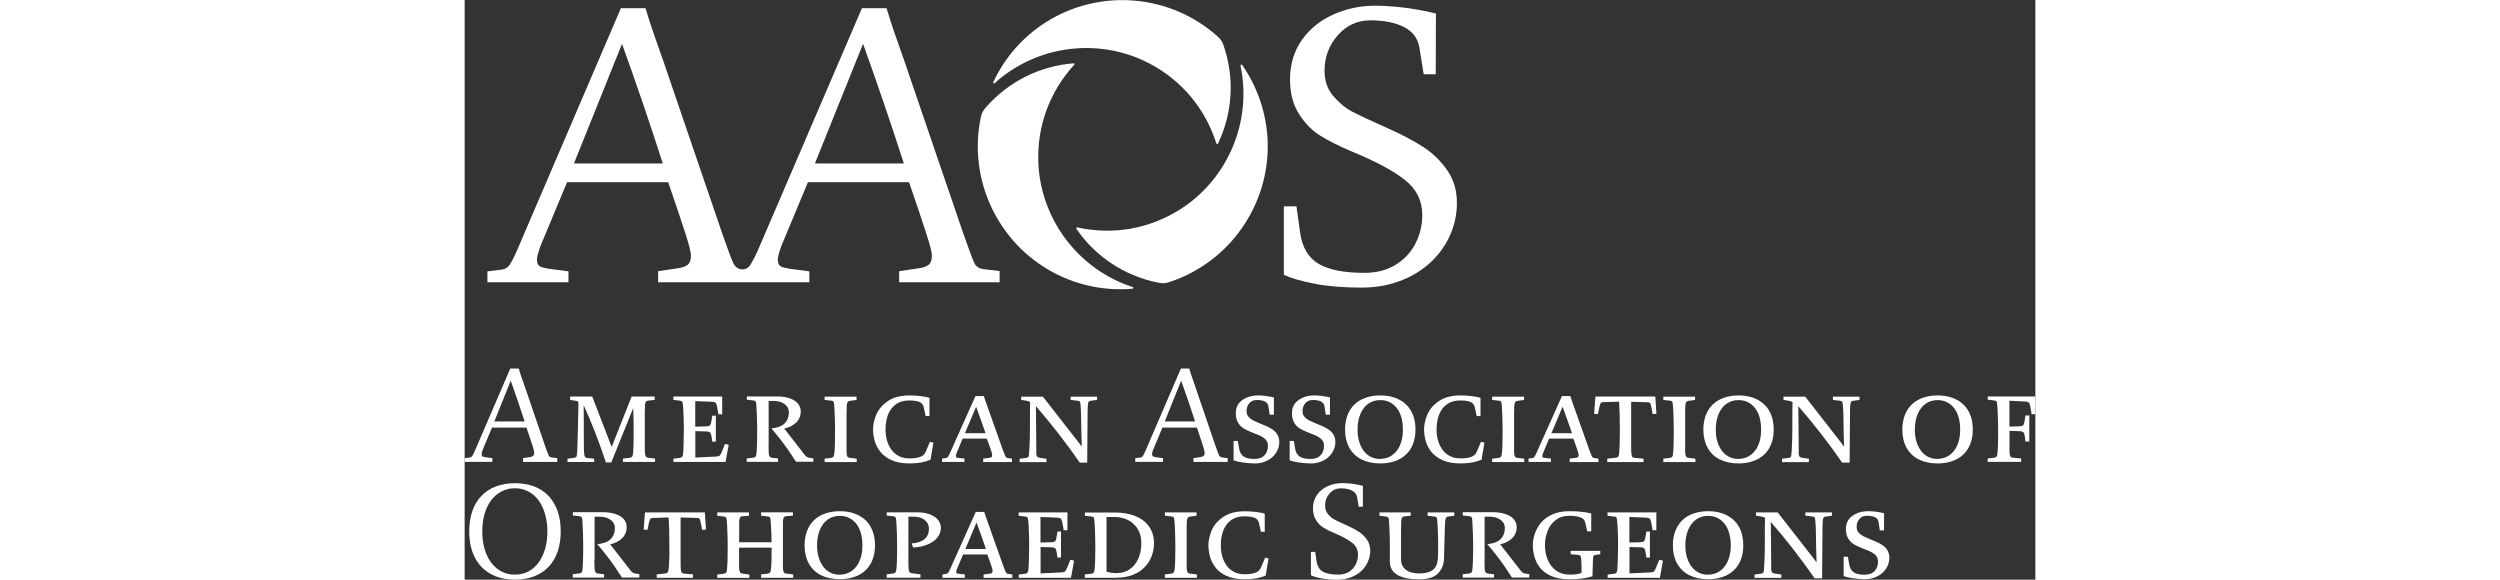 <?xml version="1.0" encoding="UTF-8"?>
<svg xmlns="http://www.w3.org/2000/svg" viewBox="0 0 168.38 62.14" width="268">
  <rect x="0" y="0" width="168.38" height="62.14" fill="#333333" stroke="none"/>
  <defs>
    <style>
      .cls-1 {
        fill: #fff;
      }
    </style>
  </defs>
  <g id="Core_Logo" data-name="Core Logo">
    <path class="cls-1" d="M104.12,1.44l-.02,6.52h-1.29l-.45-2.79c-.16-1.04-.71-1.79-1.66-2.27-.95-.48-2.14-.72-3.58-.72s-2.59.54-3.53,1.61c-.94,1.07-1.41,2.34-1.41,3.79,0,1.08.31,1.99.94,2.72.63.73,1.3,1.29,2.03,1.67.72.38,2.02.99,3.9,1.82,1.51.68,2.75,1.34,3.75,1.99.99.65,1.83,1.46,2.53,2.47.7.99,1.04,2.17,1.04,3.51,0,1.21-.25,2.37-.74,3.47-.5,1.11-1.21,2.09-2.11,2.92-.91.84-2,1.5-3.26,1.97-1.26.48-2.64.71-4.13.71-1.92,0-3.6-.14-5.04-.42-1.44-.28-2.53-.6-3.27-.95v-7.34h1.35l.4,2.86c.23,1.56.89,2.67,1.99,3.31,1.1.64,2.73.96,4.89.96,1.3,0,2.41-.29,3.36-.87.94-.59,1.65-1.35,2.13-2.3.48-.95.72-1.96.72-3.03,0-1.52-.61-2.77-1.84-3.74-1.22-.98-3.11-1.99-5.65-3.04-1.35-.57-2.48-1.13-3.39-1.69-.91-.56-1.69-1.34-2.33-2.35-.65-1.01-.97-2.25-.97-3.71,0-1.64.43-3.05,1.29-4.26.86-1.2,1.99-2.11,3.39-2.72,1.4-.62,2.89-.93,4.45-.93.74,0,1.54.05,2.4.13.86.09,1.66.2,2.4.34.74.15,1.33.27,1.75.38Z"/>
    <path class="cls-1" d="M55.63,28.85c-.47-.05-.79-.26-.98-.63-.18-.36-.6-1.49-1.26-3.38l-5.73-16.77c-.28-.85-.59-1.75-.93-2.69-.33-.94-.6-1.69-.79-2.26-.19-.57-.43-1.32-.71-2.24h-2.64l-11.14,25.92c-.37.84-.68,1.37-.85,1.64-.15.22-.4.44-.84.44-.58,0-.85-.46-.95-.66-.19-.36-.6-1.49-1.26-3.38l-5.73-16.77c-.28-.85-.59-1.75-.93-2.69-.33-.94-.6-1.69-.79-2.26-.19-.57-.43-1.32-.71-2.24h-2.64L5.63,26.81c-.37.84-.66,1.38-.85,1.64-.2.26-.46.4-.79.45l-1.55.19v1.17h8.69v-1.17l-2.11-.28c-.34-.06-.59-.11-.76-.17-.17-.05-.3-.15-.38-.27-.08-.13-.13-.32-.13-.57s.13-.73.38-1.43l2.85-6.84h10.84c.84,2.44,1.45,4.27,1.85,5.51.4,1.24.59,2.02.59,2.35,0,.44-.1.76-.31.96-.21.2-.59.34-1.16.42l-2.05.3v1.19h16.21v-1.17l-2.1-.28c-.34-.06-.6-.11-.77-.17-.17-.05-.3-.15-.38-.27-.08-.13-.13-.32-.13-.57s.13-.73.38-1.43l2.85-6.84h10.84c.84,2.44,1.45,4.27,1.85,5.51.4,1.24.6,2.02.6,2.35,0,.44-.1.76-.31.96-.21.2-.59.34-1.16.42l-2.04.3v1.19h10.77v-1.2l-1.73-.21ZM11.72,17.52l5.15-12.82c1.55,4.3,3.01,8.57,4.37,12.82h-9.52ZM37.55,17.52l5.16-12.82c1.55,4.3,3,8.57,4.37,12.82h-9.52Z"/>
    <g>
      <path class="cls-1" d="M56.83,8.9c4.53-4.08,11.2-4.92,16.59-2.09,3.45,1.81,5.99,4.85,7.16,8.56.01.04.05.07.09.07.04,0,.07-.02.09-.05,1.56-3.27,1.79-6.98.63-10.42,0,0,0,0,0,0-.14-.47-.35-.73-.45-.84l-.21-.21c-5.07-4.56-12.64-5.2-18.4-1.55-2.47,1.56-4.43,3.79-5.66,6.43-.02.04,0,.09.03.12.04.03.09.03.13,0Z"/>
      <path class="cls-1" d="M71.61,30.77c-5.8-1.88-9.86-7.24-10.11-13.33-.16-3.89,1.21-7.62,3.84-10.49.03-.03.04-.07.02-.11-.02-.04-.05-.05-.09-.05-3.61.28-6.93,1.94-9.34,4.66,0,0,0,0,0,0-.34.36-.46.66-.51.81l-.08.29c-1.42,6.67,1.82,13.55,7.86,16.71,2.59,1.36,5.49,1.94,8.39,1.69.05,0,.08-.04.09-.09,0-.05-.02-.09-.07-.1Z"/>
      <path class="cls-1" d="M86.08,15.08c-.12-2.91-1.07-5.72-2.73-8.12-.03-.04-.08-.05-.12-.03-.04.02-.07.06-.06.11,1.27,5.96-1.34,12.16-6.49,15.42-3.29,2.08-7.19,2.76-10.99,1.92-.04,0-.08,0-.11.04-.02.04-.02.08,0,.11,2.05,2.99,5.15,5.03,8.71,5.76h0c.48.11.81.07.95.03l.29-.08c6.49-2.11,10.82-8.34,10.55-15.16Z"/>
    </g>
  </g>
  <g id="Signature">
    <path class="cls-1" d="M5.8,39.52c.1.31.18.57.24.76.06.19.15.45.27.77s.22.63.32.92l1.95,5.71c.22.64.37,1.03.43,1.15.06.12.17.19.33.21l.59.07v.41h-3.67v-.41l.7-.1c.19-.03.32-.08.39-.15.07-.07.11-.17.11-.33,0-.11-.07-.38-.2-.8-.14-.43-.35-1.05-.63-1.89h-3.7l-.98,2.34c-.09.24-.13.4-.13.49s.01.15.04.2c.03.04.07.07.13.09.06.02.14.04.26.06l.72.09v.4H0v-.4l.53-.06c.11-.02.2-.06.27-.15.07-.09.16-.27.29-.56l3.8-8.83h.9ZM4.94,40.81l-1.76,4.37h3.25c-.47-1.45-.96-2.91-1.49-4.37Z"/>
    <path class="cls-1" d="M12.76,43.45l.02,4.18c0,.46,0,.79.03.99.02.2.06.33.12.39.06.06.16.09.3.1l.65.06v.36h-2.85v-.36l.69-.09c.11-.01.19-.04.23-.08.04-.04.06-.11.08-.22.02-.1.03-.32.05-.66,0-.22.03-.91.06-2.06,0-.28.02-.76.03-1.44.02-.68.03-1.11.03-1.3,0-.12,0-.2-.04-.25-.03-.05-.1-.08-.22-.1l-.63-.1v-.36h2.37l2.08,5.4,2.14-5.4h2.47v.36l-.65.07c-.14.01-.24.05-.29.12-.05.07-.09.19-.1.37-.01.17-.02.5-.02.98v3.21c0,.47,0,.79.02.96.02.17.05.29.09.36.05.07.13.11.25.13l.74.09v.36h-3.44v-.36l.68-.08c.19-.02.31-.1.36-.23.07-.27.11-1.16.11-2.65,0-.84-.02-1.65-.05-2.45l-2.35,5.82h-.58c-.71-2.15-1.5-4.2-2.38-6.13Z"/>
    <path class="cls-1" d="M24.73,46.21v2.84l2.31-.11c.16-.02.27-.06.33-.13s.14-.22.23-.45l.31-.77.4.09-.34,1.84h-5.59v-.35l.66-.08c.18-.02.3-.1.34-.24.05-.14.07-.54.09-1.2.02-.66.03-1.22.03-1.67,0-.51-.02-1.19-.06-2.06-.02-.44-.05-.71-.09-.8-.04-.1-.13-.15-.29-.17l-.68-.08v-.36h5.23v1.91h-.4l-.14-.78c-.04-.24-.1-.39-.17-.46-.07-.07-.21-.1-.41-.11l-1.77-.07v2.74l1.12-.03c.25,0,.4-.05.47-.13.07-.08.12-.24.15-.47l.09-.55h.38v2.79h-.38l-.08-.52c-.03-.23-.08-.39-.15-.46-.07-.08-.23-.12-.48-.12l-1.12-.03Z"/>
    <path class="cls-1" d="M32.58,47.62c0,.38,0,.64.01.81,0,.17.03.3.05.38.02.09.06.15.11.19.06.04.13.07.23.08l.62.07v.36h-3.36v-.36l.66-.08c.2-.02.32-.1.35-.24.07-.32.11-1.25.11-2.8,0-.77-.03-1.65-.09-2.62,0-.17-.03-.29-.07-.36-.04-.06-.13-.11-.26-.12l-.69-.08v-.35h3.25c.47,0,.9.06,1.28.18.38.12.69.3.91.54.22.24.34.53.34.87,0,.48-.16.88-.49,1.2-.33.32-.75.54-1.28.65l2.18,2.8c.09.12.17.2.24.24.06.04.15.07.24.09l.46.07v.36h-1.86c-.26-.41-.53-.82-.82-1.24-.29-.42-.61-.84-.95-1.28-.34-.43-.63-.78-.87-1.05.7-.08,1.18-.27,1.46-.58.28-.3.42-.69.42-1.16,0-.36-.15-.65-.46-.87-.3-.23-.7-.34-1.18-.34h-.53v4.61Z"/>
    <path class="cls-1" d="M38.61,42.52h3.4v.36l-.65.08c-.14.02-.23.06-.29.13-.06.07-.09.2-.11.37-.01.17-.02.49-.02.96v3.21c0,.37,0,.63,0,.79,0,.15.02.28.04.39.03.1.06.17.1.2.04.03.11.05.2.07l.75.09v.36h-3.44v-.36l.65-.08c.19-.02.31-.1.35-.24,0-.03.03-.14.05-.33.02-.19.04-.47.05-.84,0-.38.02-.86.02-1.45,0-.63-.02-1.4-.06-2.31-.02-.44-.05-.71-.08-.81-.03-.09-.12-.15-.28-.16l-.7-.08v-.36Z"/>
    <path class="cls-1" d="M49.83,42.66v1.94h-.41l-.2-.92c-.04-.22-.15-.38-.3-.5-.23-.17-.66-.25-1.27-.25-.58,0-1.06.14-1.44.42-.38.28-.65.65-.83,1.12-.17.47-.26.99-.26,1.56,0,.42.05.81.15,1.17.1.36.25.69.47.99.21.3.48.53.81.7.32.17.71.25,1.15.25s.84-.05,1.13-.16c.29-.11.48-.28.59-.53l.46-1.09.37.09-.31,1.83c-.3.13-.64.23-1,.3-.37.06-.78.1-1.23.1-.79,0-1.44-.12-1.96-.36-.52-.24-.93-.55-1.22-.93-.29-.38-.48-.78-.59-1.18-.1-.4-.16-.79-.16-1.17,0-.51.12-1.04.35-1.6.24-.56.65-1.04,1.24-1.44.59-.41,1.36-.61,2.33-.61.37,0,.76.02,1.16.07.4.05.73.11.99.2Z"/>
    <path class="cls-1" d="M55.66,42.46c.06.21.26.79.6,1.73l1.41,3.97c.14.38.24.63.3.75.06.12.16.18.27.2l.43.05v.37h-3.08v-.37l.61-.07c.15-.02.25-.05.29-.1.04-.04.06-.11.06-.22,0-.17-.19-.75-.57-1.75h-2.6l-.62,1.5c-.07.15-.1.27-.1.36s.02.14.05.16c.03.02.11.04.24.05l.63.07v.36h-2.4v-.36l.39-.05c.09-.02.17-.05.22-.12.06-.06.13-.19.21-.37l2.76-6.16h.91ZM54.83,43.6l-1.2,2.84h2.21c-.31-.89-.64-1.84-1.01-2.84Z"/>
    <path class="cls-1" d="M60.63,43.12c-.09-.08-.21-.13-.35-.15l-.62-.1v-.35h2.33l4.17,5.35c-.02-.32-.03-.73-.04-1.23,0-.5-.02-1.03-.03-1.6-.01-.57-.02-.94-.03-1.12-.02-.34-.04-.56-.05-.66-.01-.1-.04-.18-.08-.22-.04-.04-.11-.07-.22-.08l-.75-.09v-.35h2.84v.35l-.65.09c-.12.01-.2.05-.25.11-.05.05-.08.18-.09.39-.02.2-.03.52-.03.96l-.04,5.17h-.8c-1.46-2.11-3.03-4.13-4.7-6.05l.04,4.1c0,.5,0,.83,0,.97,0,.14.04.25.09.33.05.07.15.12.31.14l.69.1v.36h-2.87v-.36l.68-.09c.11-.01.19-.04.23-.08.04-.04.07-.11.08-.22.01-.1.03-.32.05-.66.04-.73.06-1.42.06-2.08,0-1.48,0-2.46.02-2.92Z"/>
    <path class="cls-1" d="M77.68,39.52c.1.31.18.57.24.76.07.19.16.45.27.77.11.32.22.63.31.92l1.95,5.71c.22.64.37,1.03.43,1.15.06.12.17.19.33.21l.59.07v.41h-3.67v-.41l.7-.1c.19-.03.33-.08.4-.15.07-.07.1-.17.1-.33,0-.11-.07-.38-.2-.8-.14-.43-.35-1.05-.63-1.89h-3.7l-.98,2.34c-.09.24-.13.4-.13.49s.02.15.05.2c.03.04.07.07.13.09.06.02.15.04.27.06l.72.09v.4h-2.97v-.4l.53-.06c.11-.02.2-.06.27-.15.07-.09.16-.27.29-.56l3.8-8.83h.9ZM76.81,40.81l-1.76,4.37h3.25c-.46-1.45-.96-2.91-1.49-4.37Z"/>
    <path class="cls-1" d="M86.75,42.6v1.85h-.45l-.14-.91c-.06-.44-.48-.66-1.24-.66-.34,0-.6.11-.8.34-.2.23-.3.51-.3.85,0,.19.04.35.11.47.07.12.18.24.31.34.14.1.26.18.37.23.11.05.35.15.71.31.29.12.55.23.78.33.22.11.42.23.6.36.18.13.33.31.45.53.12.22.18.47.18.75,0,.42-.12.81-.37,1.18-.25.37-.58.65-1,.84-.42.2-.88.29-1.37.27-.45-.02-.87-.05-1.24-.11-.37-.06-.68-.14-.92-.22v-2.08h.45l.15.85c.07.38.23.66.5.83.26.17.65.25,1.13.25s.84-.13,1.08-.39c.25-.26.37-.59.37-1,0-.21-.04-.38-.12-.52-.08-.14-.19-.26-.35-.37-.16-.11-.35-.21-.57-.3-.23-.09-.47-.19-.73-.29-.33-.13-.61-.26-.84-.41-.23-.14-.43-.34-.59-.61-.16-.26-.24-.6-.24-1.02,0-.6.23-1.07.69-1.4.47-.33,1.03-.5,1.7-.5.48,0,1.04.07,1.68.21Z"/>
    <path class="cls-1" d="M92.76,42.6v1.85h-.45l-.14-.91c-.07-.44-.48-.66-1.25-.66-.34,0-.6.11-.8.34-.2.23-.3.51-.3.85,0,.19.04.35.11.47.07.12.18.24.31.34.13.1.26.18.37.23.11.05.35.15.71.31.29.12.55.23.78.33.22.11.43.23.61.36.18.13.33.31.45.53.12.22.18.47.18.75,0,.42-.12.81-.37,1.18s-.58.65-1,.84c-.42.2-.88.29-1.37.27-.45-.02-.86-.05-1.24-.11-.37-.06-.68-.14-.92-.22v-2.08h.45l.14.85c.06.38.23.66.5.83.27.17.65.25,1.14.25s.84-.13,1.08-.39c.25-.26.37-.59.37-1,0-.21-.04-.38-.12-.52-.08-.14-.19-.26-.35-.37-.15-.11-.35-.21-.57-.3-.23-.09-.47-.19-.73-.29-.33-.13-.61-.26-.84-.41-.23-.14-.43-.34-.58-.61-.16-.26-.24-.6-.24-1.02,0-.6.23-1.07.7-1.4.46-.33,1.03-.5,1.69-.5.48,0,1.04.07,1.68.21Z"/>
    <path class="cls-1" d="M98.15,42.39c.58,0,1.11.08,1.58.25.47.17.87.41,1.19.72.32.31.57.69.75,1.14.17.46.26.97.26,1.54s-.09,1.08-.26,1.54c-.17.45-.42.83-.75,1.14-.33.31-.72.55-1.19.71-.47.17-1,.25-1.58.25-.77,0-1.44-.15-2.01-.43-.57-.29-1-.71-1.31-1.26-.3-.55-.45-1.2-.45-1.95,0-.55.09-1.06.26-1.52.17-.46.42-.84.75-1.16.32-.31.72-.56,1.19-.72.47-.17.99-.25,1.57-.25ZM98.15,49.19c.36,0,.69-.07.99-.22.3-.15.55-.36.77-.63.21-.27.38-.6.5-.99.12-.38.17-.82.17-1.31s-.06-.94-.17-1.33c-.12-.39-.28-.72-.5-.99-.22-.27-.48-.48-.77-.62-.3-.14-.63-.21-.99-.21-.48,0-.9.13-1.27.38-.37.25-.65.62-.85,1.1-.21.48-.31,1.04-.31,1.68s.1,1.19.31,1.67c.2.48.49.85.85,1.1.37.26.79.38,1.27.38Z"/>
    <path class="cls-1" d="M108.9,42.66v1.94h-.41l-.2-.92c-.04-.22-.15-.38-.3-.5-.23-.17-.66-.25-1.27-.25s-1.06.14-1.44.42c-.38.28-.65.65-.83,1.12-.17.47-.26.99-.26,1.56,0,.42.05.81.15,1.17.1.36.25.69.47.99.21.3.48.53.81.7.32.17.71.25,1.15.25s.84-.05,1.13-.16c.29-.11.48-.28.59-.53l.46-1.09.37.09-.31,1.83c-.3.13-.64.23-1,.3-.37.06-.78.1-1.24.1-.79,0-1.44-.12-1.96-.36-.52-.24-.93-.55-1.22-.93-.29-.38-.48-.78-.58-1.18-.1-.4-.16-.79-.16-1.17,0-.51.12-1.04.35-1.6.24-.56.65-1.04,1.24-1.44.59-.41,1.36-.61,2.33-.61.37,0,.76.02,1.16.07.4.05.73.11.99.2Z"/>
    <path class="cls-1" d="M110.17,42.52h3.4v.36l-.65.08c-.14.02-.23.06-.29.13-.06.07-.09.2-.11.37-.01.17-.02.49-.02.96v3.21c0,.37,0,.63,0,.79,0,.15.02.28.04.39.03.1.06.17.1.2.04.03.11.05.2.07l.75.09v.36h-3.44v-.36l.65-.08c.19-.02.31-.1.35-.24,0-.03.03-.14.05-.33.02-.19.04-.47.05-.84,0-.38.02-.86.02-1.45,0-.63-.02-1.4-.06-2.31-.02-.44-.05-.71-.08-.81-.03-.09-.12-.15-.28-.16l-.7-.08v-.36Z"/>
    <path class="cls-1" d="M118.53,42.46c.06.21.26.79.6,1.73l1.41,3.97c.14.38.24.63.3.75.06.12.16.18.27.2l.43.05v.37h-3.08v-.37l.61-.07c.15-.02.25-.05.29-.1.04-.04.06-.11.06-.22,0-.17-.19-.75-.57-1.75h-2.6l-.62,1.5c-.07.15-.1.27-.1.36s.02.14.05.16c.03.02.11.04.24.05l.63.07v.36h-2.4v-.36l.39-.05c.09-.02.17-.05.22-.12.06-.06.13-.19.21-.37l2.76-6.16h.91ZM117.7,43.6l-1.2,2.84h2.21c-.31-.89-.64-1.84-1.01-2.84Z"/>
    <path class="cls-1" d="M125.05,43.06v4.56c0,.47,0,.79.02.97.02.17.04.29.09.37.05.07.13.11.25.12l.97.09v.36h-3.89v-.36l.89-.1c.11-.02.19-.04.24-.08.04-.04.08-.09.1-.17.02-.04.03-.16.05-.35.02-.19.03-.46.05-.82.01-.36.02-.83.02-1.42,0-1.37-.03-2.43-.09-3.17l-1.65.05c-.16,0-.27.04-.32.12-.05.07-.1.23-.15.47l-.14.69-.41-.03.14-1.85h6.42l.12,1.85-.41.03-.12-.69c-.04-.23-.09-.39-.13-.46-.05-.08-.16-.12-.33-.12l-1.7-.05Z"/>
    <path class="cls-1" d="M128.5,42.52h3.4v.36l-.65.08c-.14.02-.23.06-.29.13-.05.07-.09.2-.1.37-.02.17-.02.49-.02.96v3.21c0,.37,0,.63,0,.79,0,.15.02.28.05.39.03.1.06.17.1.2.04.03.11.05.2.07l.75.09v.36h-3.44v-.36l.66-.08c.19-.02.3-.1.35-.24,0-.03.03-.14.04-.33.02-.19.04-.47.05-.84.01-.38.02-.86.02-1.45,0-.63-.02-1.4-.06-2.31-.03-.44-.05-.71-.08-.81-.03-.09-.13-.15-.28-.16l-.7-.08v-.36Z"/>
    <path class="cls-1" d="M136.55,42.39c.58,0,1.11.08,1.58.25.47.17.87.41,1.19.72.33.31.58.69.75,1.14.17.46.26.97.26,1.54s-.08,1.08-.26,1.54c-.17.45-.42.83-.75,1.14-.32.31-.72.55-1.19.71-.47.17-1,.25-1.58.25-.77,0-1.44-.15-2.01-.43-.57-.29-1-.71-1.3-1.26-.3-.55-.45-1.2-.45-1.95,0-.55.09-1.06.26-1.52.17-.46.43-.84.75-1.16.33-.31.72-.56,1.2-.72.47-.17.99-.25,1.56-.25ZM136.55,49.19c.36,0,.69-.07.99-.22.3-.15.56-.36.77-.63.22-.27.38-.6.5-.99.12-.38.17-.82.17-1.31s-.06-.94-.17-1.33c-.12-.39-.28-.72-.5-.99-.22-.27-.48-.48-.77-.62-.3-.14-.62-.21-.99-.21-.48,0-.9.13-1.26.38-.37.25-.65.62-.86,1.1-.2.48-.31,1.04-.31,1.68s.1,1.19.31,1.67c.21.48.49.85.86,1.1.37.26.79.38,1.26.38Z"/>
    <path class="cls-1" d="M142.35,43.12c-.09-.08-.21-.13-.35-.15l-.62-.1v-.35h2.33l4.17,5.35c-.02-.32-.03-.73-.04-1.23,0-.5-.02-1.03-.03-1.6,0-.57-.02-.94-.03-1.12-.02-.34-.04-.56-.05-.66-.02-.1-.04-.18-.08-.22-.04-.04-.12-.07-.22-.08l-.75-.09v-.35h2.85v.35l-.66.09c-.12.01-.2.05-.24.11-.04.05-.08.18-.09.39-.02.2-.03.52-.03.96l-.04,5.17h-.8c-1.46-2.11-3.03-4.13-4.7-6.05l.04,4.1c0,.5,0,.83,0,.97,0,.14.04.25.09.33.05.07.16.12.31.14l.69.1v.36h-2.88v-.36l.69-.09c.11-.01.19-.04.23-.08.04-.04.07-.11.08-.22.02-.1.03-.32.05-.66.04-.73.06-1.42.06-2.08,0-1.48,0-2.46.02-2.92Z"/>
    <path class="cls-1" d="M157.89,42.39c.58,0,1.11.08,1.58.25.47.17.87.41,1.19.72.33.31.58.69.75,1.14.18.46.26.97.26,1.54s-.08,1.08-.26,1.54c-.17.45-.42.83-.75,1.14-.32.31-.72.55-1.19.71-.47.17-1,.25-1.58.25-.77,0-1.44-.15-2.01-.43-.57-.29-1-.71-1.31-1.26s-.45-1.2-.45-1.95c0-.55.09-1.06.26-1.52.17-.46.43-.84.75-1.16.33-.31.72-.56,1.2-.72.47-.17.99-.25,1.56-.25ZM157.89,49.19c.36,0,.69-.07.99-.22.3-.15.56-.36.77-.63.22-.27.38-.6.5-.99.12-.38.17-.82.17-1.31s-.06-.94-.17-1.33c-.12-.39-.29-.72-.5-.99-.22-.27-.47-.48-.77-.62-.3-.14-.62-.21-.99-.21-.48,0-.9.13-1.26.38-.37.25-.65.62-.86,1.1-.2.48-.31,1.04-.31,1.68s.1,1.19.31,1.67c.21.48.49.85.86,1.1.37.26.79.38,1.26.38Z"/>
    <path class="cls-1" d="M165.61,46.21v1.43c0,.36,0,.62,0,.78,0,.16.02.28.05.38.03.1.06.17.1.2.04.03.11.05.2.06l.9.09v.36h-3.59v-.36l.67-.08c.18-.02.3-.1.34-.24.07-.26.11-1.12.11-2.58,0-.65-.02-1.44-.06-2.35-.03-.44-.05-.71-.08-.81-.03-.1-.13-.15-.28-.16l-.69-.08v-.35h5.1v1.9h-.4l-.13-.78c-.04-.24-.1-.4-.18-.47-.07-.07-.21-.11-.41-.11l-1.66-.08v2.77l1.05-.03c.23,0,.38-.05.44-.13.06-.08.11-.24.14-.48l.09-.55h.41v2.79h-.41l-.07-.5c-.03-.17-.05-.3-.08-.38-.03-.08-.08-.13-.17-.17-.08-.04-.21-.06-.39-.06l-1.02-.03Z"/>
    <path class="cls-1" d="M5.39,51.8c.77,0,1.46.12,2.07.35.6.23,1.12.58,1.54,1.02.42.45.74.99.97,1.63.22.64.33,1.36.33,2.16s-.11,1.52-.33,2.17c-.22.64-.54,1.19-.97,1.63-.43.45-.94.79-1.56,1.03-.61.23-1.3.35-2.05.35s-1.43-.12-2.04-.35c-.61-.24-1.13-.58-1.56-1.03-.42-.45-.75-1-.97-1.63-.22-.64-.33-1.36-.33-2.17s.11-1.52.33-2.16c.22-.64.54-1.18.97-1.63.42-.45.94-.79,1.55-1.02.61-.23,1.29-.35,2.06-.35ZM5.39,61.6c.52,0,.99-.11,1.42-.33.43-.22.79-.53,1.1-.94.3-.41.54-.9.71-1.48.17-.58.25-1.21.25-1.88s-.09-1.31-.26-1.89c-.17-.58-.4-1.07-.7-1.47-.3-.39-.67-.71-1.1-.93-.43-.23-.91-.34-1.43-.34s-.99.11-1.42.34c-.43.22-.8.54-1.11.94-.31.4-.54.89-.71,1.46-.17.57-.25,1.2-.25,1.89s.08,1.31.25,1.88c.16.57.4,1.06.71,1.47.31.41.68.73,1.11.95.43.22.9.33,1.41.33Z"/>
    <path class="cls-1" d="M13.91,60.03c0,.38,0,.64.02.81,0,.17.02.3.05.38.02.09.06.15.12.19.05.04.13.07.23.08l.62.07v.36h-3.36v-.36l.66-.08c.2-.02.32-.1.35-.24.07-.32.11-1.25.11-2.8,0-.77-.03-1.65-.09-2.62,0-.17-.03-.29-.07-.36-.05-.06-.13-.11-.26-.12l-.69-.08v-.35h3.25c.47,0,.9.06,1.28.18.38.12.69.3.91.54.22.24.33.53.33.87,0,.48-.16.88-.49,1.2-.33.32-.75.54-1.28.65l2.18,2.8c.09.12.17.2.24.24.07.04.15.07.25.09l.46.07v.36h-1.87c-.26-.41-.53-.82-.82-1.24-.29-.42-.61-.84-.95-1.28-.34-.43-.62-.78-.87-1.05.7-.08,1.19-.27,1.47-.58.28-.3.42-.69.42-1.16,0-.36-.15-.65-.46-.87-.31-.23-.7-.34-1.18-.34h-.54v4.61Z"/>
    <path class="cls-1" d="M23.15,55.47v4.56c0,.47,0,.79.02.97.01.17.04.29.09.37.05.07.13.11.25.12l.97.09v.36h-3.89v-.36l.89-.1c.11-.02.19-.04.24-.08.05-.04.08-.09.11-.17.01-.04.03-.16.05-.35.02-.19.04-.46.05-.82.02-.36.02-.83.02-1.42,0-1.37-.03-2.43-.09-3.17l-1.65.05c-.16,0-.27.04-.32.12-.05.07-.09.23-.15.47l-.14.69-.41-.03.14-1.84h6.42l.12,1.84-.41.03-.13-.69c-.04-.23-.09-.39-.13-.47-.05-.08-.16-.12-.33-.12l-1.7-.05Z"/>
    <path class="cls-1" d="M29.41,58.13h3.49c0-.6-.03-1.2-.06-1.8-.02-.34-.04-.57-.05-.67-.01-.11-.04-.18-.08-.22-.04-.04-.11-.06-.22-.08l-.71-.08v-.36h3.41v.36l-.66.05c-.11,0-.19.03-.24.06-.06.03-.09.09-.12.19-.03.09-.04.22-.05.39,0,.17,0,.45,0,.86v3.21c0,.37,0,.63,0,.79,0,.16.02.29.05.39.03.1.06.17.1.2.04.03.11.05.2.07l.75.09v.36h-3.44v-.36l.66-.08c.19-.02.3-.1.35-.23.08-.21.12-1.06.12-2.56h-3.49v1.33c0,.37,0,.63,0,.79,0,.16.02.28.05.39.03.11.06.17.1.2.04.03.11.05.2.07l.75.1v.36h-3.44v-.36l.66-.08c.19-.02.3-.1.35-.24,0-.03.03-.14.04-.33.02-.19.04-.47.05-.84.01-.38.02-.86.02-1.45,0-.63-.02-1.4-.06-2.31-.03-.44-.05-.71-.08-.8-.03-.09-.13-.15-.28-.17l-.7-.08v-.36h3.4v.36l-.65.05c-.11,0-.18.03-.24.06-.05.03-.09.09-.11.19-.03.09-.04.23-.05.39,0,.17,0,.46,0,.86v1.3Z"/>
    <path class="cls-1" d="M40.21,54.8c.58,0,1.11.08,1.58.25.47.17.87.41,1.19.72.32.31.57.69.75,1.14.17.46.26.97.26,1.54s-.09,1.08-.26,1.54c-.17.45-.42.83-.75,1.14-.33.31-.72.55-1.19.71-.47.17-1,.25-1.58.25-.77,0-1.44-.15-2.01-.43-.57-.29-1-.71-1.31-1.26-.3-.55-.45-1.2-.45-1.95,0-.55.09-1.06.26-1.52.17-.46.42-.84.75-1.16.32-.31.72-.56,1.19-.72.47-.16.99-.25,1.57-.25ZM40.21,61.6c.36,0,.69-.07.99-.22.3-.15.56-.36.77-.63.21-.27.38-.6.5-.99.12-.38.17-.82.17-1.31s-.06-.94-.17-1.33c-.12-.39-.28-.72-.5-.99-.22-.27-.48-.48-.77-.62-.3-.14-.63-.21-.99-.21-.48,0-.9.13-1.27.38-.37.26-.65.62-.85,1.1-.21.48-.31,1.04-.31,1.68s.1,1.19.31,1.67c.2.48.49.85.85,1.1.37.26.79.38,1.27.38Z"/>
    <path class="cls-1" d="M47.91,58.26c1.24-.1,1.86-.62,1.86-1.58,0-.26-.07-.49-.22-.69-.15-.2-.35-.35-.59-.45-.24-.1-.5-.15-.77-.15h-.62v4.64c0,.44,0,.74.02.91.01.17.04.29.09.37.05.08.13.12.24.14l.94.12v.36h-3.62v-.36l.67-.09c.18-.02.29-.1.33-.24.08-.25.12-1.12.12-2.61,0-.76-.02-1.53-.06-2.32-.02-.44-.05-.7-.08-.8-.04-.09-.13-.15-.27-.16l-.7-.08v-.35h3.35c.67,0,1.24.15,1.73.45.48.3.72.71.72,1.25,0,.37-.13.7-.38,1.01-.25.31-.61.56-1.07.75-.46.19-.97.29-1.52.31l-.17-.45Z"/>
    <path class="cls-1" d="M55.7,54.88c.06.21.27.79.6,1.73l1.41,3.97c.14.38.24.63.3.75.07.12.16.18.27.2l.43.05v.37h-3.08v-.37l.61-.07c.15-.02.25-.05.29-.1.04-.04.07-.11.07-.22,0-.17-.19-.75-.57-1.75h-2.6l-.63,1.5c-.07.15-.1.26-.1.36s.01.14.05.16c.03.02.11.04.24.05l.63.07v.36h-2.4v-.36l.38-.05c.09-.02.17-.05.23-.12.06-.06.13-.19.2-.37l2.76-6.16h.9ZM54.87,56.01l-1.19,2.84h2.2c-.3-.89-.64-1.84-1.01-2.84Z"/>
    <path class="cls-1" d="M61.74,58.63v2.84l2.31-.11c.16-.02.28-.06.34-.13.06-.07.14-.22.23-.45l.31-.77.4.09-.33,1.84h-5.6v-.35l.66-.08c.18-.02.3-.1.34-.24.04-.14.07-.54.09-1.2.02-.66.03-1.22.03-1.67,0-.51-.02-1.19-.06-2.06-.03-.44-.06-.71-.09-.81-.04-.1-.13-.15-.29-.16l-.69-.08v-.36h5.23v1.91h-.4l-.14-.78c-.05-.24-.1-.39-.17-.46-.07-.06-.21-.1-.41-.11l-1.77-.07v2.74l1.11-.03c.25,0,.4-.05.47-.13.07-.08.12-.24.15-.47l.09-.55h.38v2.79h-.38l-.08-.52c-.04-.23-.08-.39-.15-.46-.07-.08-.23-.12-.48-.12l-1.11-.03Z"/>
    <path class="cls-1" d="M69.84,61.94h-3.36v-.36l.66-.07c.19-.02.3-.1.35-.24.01-.04.03-.15.05-.33.02-.18.03-.46.05-.84.01-.37.02-.85.02-1.44,0-.63-.02-1.41-.06-2.32-.03-.44-.05-.71-.08-.8-.03-.1-.13-.15-.28-.17l-.7-.08v-.35h3.25c.77,0,1.47.12,2.09.35.62.24,1.12.6,1.5,1.1.37.5.57,1.12.57,1.85,0,.48-.09.95-.26,1.4-.17.45-.43.85-.78,1.19-.35.35-.77.62-1.27.81-.5.19-1.08.29-1.74.29ZM68.81,61.28c.3.11.66.16,1.08.16.52,0,.97-.13,1.37-.39.4-.26.71-.63.94-1.12.22-.49.34-1.07.34-1.72,0-.46-.08-.87-.24-1.21-.16-.35-.37-.64-.65-.88-.27-.24-.58-.42-.93-.53-.34-.11-.71-.17-1.09-.17h-.82v5.86Z"/>
    <path class="cls-1" d="M75.06,54.93h3.4v.36l-.65.08c-.14.02-.23.06-.29.13-.05.07-.09.2-.1.37-.02.17-.02.49-.02.96v3.21c0,.37,0,.63,0,.79,0,.16.02.29.05.39.03.1.06.17.1.2.04.03.11.05.2.07l.75.09v.36h-3.44v-.36l.66-.08c.19-.02.3-.1.35-.24,0-.03.03-.14.05-.33.02-.19.04-.47.05-.84.01-.38.02-.86.02-1.45,0-.63-.02-1.4-.06-2.31-.03-.44-.05-.71-.08-.8-.03-.09-.13-.15-.28-.17l-.7-.08v-.36Z"/>
    <path class="cls-1" d="M85.77,55.07v1.94h-.41l-.2-.91c-.04-.22-.15-.38-.3-.5-.23-.17-.66-.25-1.27-.25-.58,0-1.06.14-1.44.42-.38.28-.65.65-.83,1.12-.17.46-.26.99-.26,1.56,0,.42.05.81.15,1.17.1.36.25.69.46.99.21.3.48.53.81.7.32.17.71.25,1.15.25s.84-.05,1.13-.16c.29-.11.48-.28.59-.53l.46-1.09.37.09-.31,1.83c-.3.13-.64.23-1,.3-.37.06-.78.1-1.23.1-.79,0-1.44-.12-1.96-.36-.52-.24-.93-.55-1.21-.93-.29-.38-.48-.78-.58-1.18-.1-.4-.16-.79-.16-1.17,0-.51.12-1.04.35-1.6.24-.56.65-1.04,1.24-1.44.59-.41,1.36-.61,2.33-.61.37,0,.76.02,1.16.07.4.05.73.11.99.2Z"/>
    <path class="cls-1" d="M96.29,52.09v2.23h-.45l-.15-.95c-.05-.36-.24-.61-.56-.78-.32-.16-.73-.24-1.21-.24s-.88.18-1.2.55c-.32.37-.48.8-.48,1.3,0,.37.11.68.32.93.21.25.44.44.69.57.24.13.69.34,1.32.62.51.23.94.46,1.28.68.34.22.63.5.87.84.24.34.36.74.36,1.2,0,.41-.09.81-.26,1.19-.17.38-.41.71-.72,1-.31.28-.68.51-1.12.67-.43.16-.9.25-1.42.25-.65,0-1.23-.05-1.72-.15-.49-.1-.87-.2-1.12-.33v-2.51h.46l.14.98c.08.54.3.92.67,1.13.37.22.93.33,1.67.33.44,0,.82-.1,1.14-.3.32-.2.56-.46.72-.79.16-.33.25-.67.25-1.04,0-.52-.21-.95-.62-1.28-.42-.33-1.06-.68-1.92-1.04-.46-.19-.85-.39-1.16-.58-.31-.19-.58-.46-.8-.81-.22-.35-.33-.77-.33-1.27,0-.56.15-1.04.44-1.45.29-.41.68-.72,1.16-.93.48-.21.98-.32,1.52-.32.25,0,.53.01.82.04.29.03.57.07.82.12.25.05.45.09.6.13Z"/>
    <path class="cls-1" d="M104.33,59.97c.02-.36.03-.87.03-1.54s-.02-1.37-.06-2.1c-.02-.33-.04-.56-.05-.66-.01-.11-.04-.18-.08-.22-.04-.04-.11-.07-.23-.08l-.71-.08v-.36h2.86v.36l-.58.07c-.15.01-.24.05-.29.12-.05.07-.08.18-.1.34-.02.16-.03.5-.05,1.01l-.08,3.01c-.01.64-.22,1.18-.63,1.61s-1.08.65-2.02.65c-2.11,0-3.16-.64-3.16-1.92,0-.24,0-.47,0-.69,0-.22,0-.61,0-1.16s-.02-1.21-.06-1.99c-.02-.34-.04-.56-.05-.67-.01-.11-.04-.18-.08-.22-.04-.04-.12-.06-.23-.08l-.69-.08v-.36h3.34v.36l-.62.06c-.14.02-.24.05-.29.12-.05.06-.09.18-.1.36-.01.18-.02.51-.02,1v3.14c0,.32.08.6.24.82.16.22.38.39.68.51.3.12.65.17,1.07.17,1.24,0,1.89-.5,1.94-1.5Z"/>
    <path class="cls-1" d="M109.33,60.03c0,.38,0,.64.01.81,0,.17.03.3.05.38.02.09.06.15.11.19.06.04.13.07.23.08l.62.07v.36h-3.36v-.36l.66-.08c.2-.02.32-.1.35-.24.07-.32.11-1.25.11-2.8,0-.77-.03-1.65-.09-2.62,0-.17-.03-.29-.07-.36-.04-.06-.13-.11-.26-.12l-.69-.08v-.35h3.25c.47,0,.9.06,1.28.18.38.12.69.3.91.54.22.24.34.53.34.87,0,.48-.16.88-.49,1.2-.33.32-.75.54-1.28.65l2.18,2.8c.09.12.17.2.24.24.06.04.14.07.24.09l.46.07v.36h-1.86c-.26-.41-.53-.82-.82-1.24-.29-.42-.61-.84-.95-1.28-.34-.43-.63-.78-.87-1.05.7-.08,1.18-.27,1.46-.58.28-.3.42-.69.42-1.16,0-.36-.15-.65-.46-.87-.3-.23-.7-.34-1.18-.34h-.53v4.61Z"/>
    <path class="cls-1" d="M119.73,61.4c0-.11,0-.26,0-.45,0-.19,0-.36-.01-.52-.02-.33-.04-.54-.04-.63,0-.09-.04-.16-.08-.21-.04-.05-.11-.09-.21-.1l-.83-.08v-.36h3.18v.36l-.46.07c-.16.02-.25.07-.28.14-.03.08-.04.29-.05.63l-.05,1.53c-.68.21-1.49.32-2.45.32-.8,0-1.46-.12-1.99-.36-.53-.24-.93-.55-1.21-.92-.28-.37-.47-.77-.58-1.18-.11-.41-.16-.81-.16-1.19s.06-.76.19-1.17c.13-.42.34-.81.64-1.19.3-.38.71-.69,1.23-.93.52-.24,1.15-.36,1.9-.36.86,0,1.63.08,2.3.24v1.92h-.43l-.2-.88c-.05-.26-.17-.44-.34-.53-.31-.17-.77-.26-1.38-.26-.57,0-1.05.15-1.45.45-.39.3-.69.69-.87,1.17-.19.48-.29.99-.29,1.54s.1,1.06.29,1.54c.19.48.49.87.89,1.16.4.3.89.45,1.47.45.62,0,1.05-.07,1.28-.2Z"/>
    <path class="cls-1" d="M124.87,58.63v2.84l2.31-.11c.17-.02.28-.06.34-.13s.14-.22.23-.45l.31-.77.4.09-.33,1.84h-5.6v-.35l.66-.08c.18-.02.3-.1.34-.24.04-.14.07-.54.09-1.2.02-.66.03-1.22.03-1.67,0-.51-.02-1.19-.06-2.06-.03-.44-.06-.71-.09-.81-.04-.1-.13-.15-.29-.16l-.69-.08v-.36h5.23v1.91h-.4l-.14-.78c-.04-.24-.1-.39-.17-.46-.07-.06-.21-.1-.41-.11l-1.77-.07v2.74l1.11-.03c.25,0,.4-.05.47-.13.07-.08.12-.24.15-.47l.09-.55h.38v2.79h-.38l-.08-.52c-.04-.23-.08-.39-.15-.46-.07-.08-.23-.12-.48-.12l-1.11-.03Z"/>
    <path class="cls-1" d="M133.29,54.8c.58,0,1.11.08,1.58.25.47.17.87.41,1.19.72.33.31.58.69.75,1.14.17.46.26.97.26,1.54s-.08,1.08-.26,1.54c-.17.45-.42.83-.75,1.14-.32.31-.72.55-1.19.71-.47.17-1,.25-1.58.25-.77,0-1.44-.15-2.01-.43-.57-.29-1-.71-1.31-1.26-.3-.55-.45-1.2-.45-1.95,0-.55.09-1.06.26-1.52.18-.46.43-.84.75-1.16.33-.31.72-.56,1.2-.72.47-.16.99-.25,1.56-.25ZM133.29,61.6c.36,0,.69-.07.99-.22.3-.15.56-.36.77-.63.22-.27.38-.6.5-.99.12-.38.18-.82.18-1.31s-.06-.94-.18-1.33c-.12-.39-.28-.72-.5-.99-.22-.27-.48-.48-.77-.62-.3-.14-.62-.21-.99-.21-.48,0-.9.13-1.26.38-.37.26-.65.62-.86,1.1-.2.48-.31,1.04-.31,1.68s.1,1.19.31,1.67c.21.48.49.85.86,1.1.37.26.79.38,1.26.38Z"/>
    <path class="cls-1" d="M139.4,55.53c-.09-.08-.21-.13-.35-.15l-.62-.1v-.35h2.33l4.17,5.35c-.02-.32-.03-.73-.04-1.23,0-.5-.02-1.03-.03-1.6,0-.57-.02-.94-.03-1.12-.02-.34-.04-.56-.05-.66-.02-.1-.04-.18-.08-.22-.04-.04-.12-.07-.22-.08l-.75-.09v-.35h2.85v.35l-.66.09c-.12.01-.2.05-.24.11-.04.05-.08.18-.09.39-.02.2-.03.52-.03.96l-.04,5.17h-.8c-1.46-2.11-3.03-4.13-4.7-6.05l.04,4.1c0,.5,0,.83,0,.97,0,.14.04.25.09.33.05.07.16.12.31.14l.69.1v.36h-2.88v-.36l.69-.09c.11-.01.19-.04.23-.08.04-.04.07-.11.08-.22.02-.1.03-.32.05-.66.04-.73.06-1.42.06-2.07,0-1.48,0-2.46.02-2.92Z"/>
    <path class="cls-1" d="M152.16,55.01v1.85h-.45l-.14-.91c-.06-.44-.48-.66-1.25-.66-.34,0-.6.11-.8.34-.2.23-.3.51-.3.85,0,.19.04.35.11.47.07.12.17.24.31.34.14.1.26.18.37.23.11.05.35.15.71.31.29.12.55.23.78.33.22.11.42.23.6.36.18.13.33.31.45.53.12.22.18.47.18.75,0,.42-.12.81-.37,1.18s-.58.65-1,.84c-.42.2-.88.29-1.37.27-.45-.02-.87-.05-1.24-.11-.37-.06-.68-.14-.92-.22v-2.08h.45l.15.85c.06.38.23.66.5.83.27.17.65.25,1.13.25s.84-.13,1.08-.39c.25-.26.37-.59.37-1,0-.21-.04-.38-.12-.52-.08-.14-.19-.26-.35-.37-.16-.11-.35-.21-.57-.3-.23-.09-.47-.19-.73-.29-.33-.13-.61-.27-.84-.41-.23-.14-.43-.34-.59-.61-.16-.26-.24-.6-.24-1.02,0-.6.23-1.07.7-1.4.46-.33,1.03-.5,1.7-.5.48,0,1.04.07,1.68.21Z"/>
  </g>
</svg>